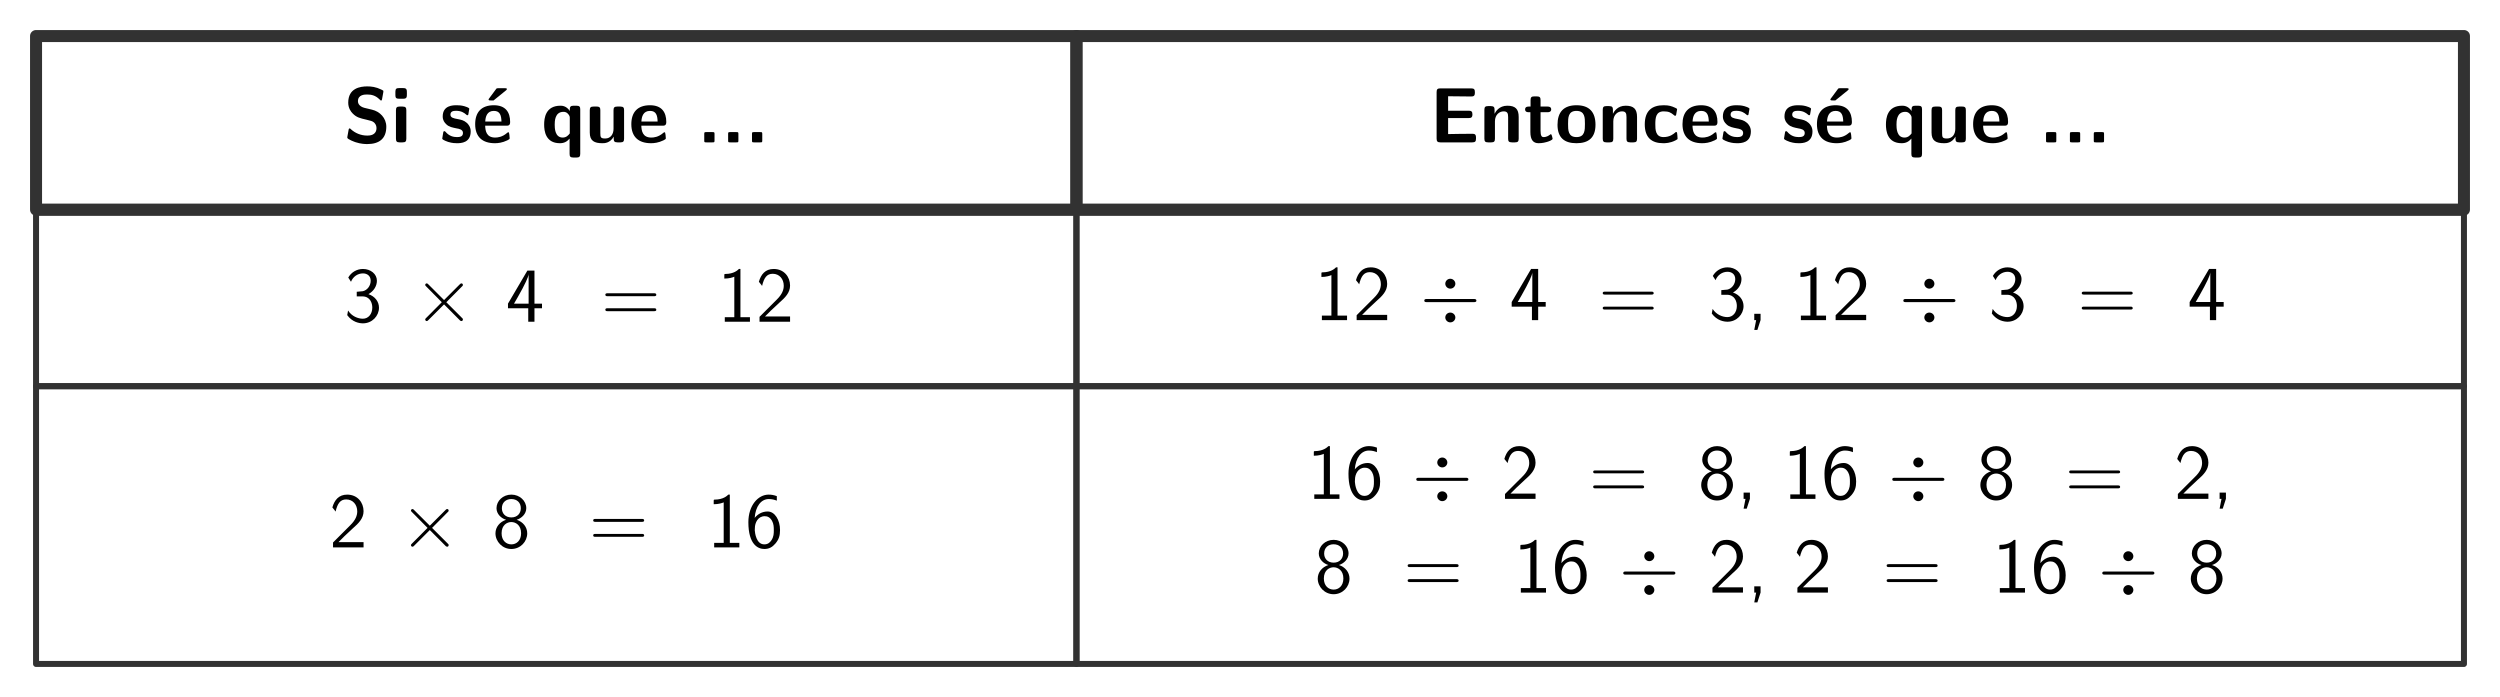 <?xml version="1.0" encoding="UTF-8"?>
<svg xmlns="http://www.w3.org/2000/svg" xmlns:xlink="http://www.w3.org/1999/xlink" width="621.81" height="173.351" viewBox="0 0 621.81 173.351">
<path fill="none" stroke-width="1.993" stroke-linecap="butt" stroke-linejoin="round" stroke="rgb(19.608%, 19.608%, 19.608%)" stroke-opacity="1" stroke-miterlimit="10" d="M -86.256 -14.389 L 86.257 -14.389 L 86.257 14.392 L -86.256 14.392 Z M -86.256 -14.389 " transform="matrix(1.5, 0, 0, -1.5, 138.35, 30.553)"/>
<path fill-rule="nonzero" fill="rgb(0%, 0%, 0%)" fill-opacity="1" d="M 90.668 26.832 C 90.246 26.738 89.027 26.293 89.027 25.191 C 89.027 23.527 90.691 23.504 91.348 23.504 C 92.426 23.504 93.41 23.762 94.348 24.676 C 94.676 24.98 94.676 25.004 94.77 25.004 C 94.887 25.004 94.98 24.934 95.027 24.652 L 95.332 22.965 C 95.355 22.801 95.355 22.754 95.355 22.707 C 95.355 22.543 95.355 22.52 94.863 22.285 C 93.48 21.605 92.332 21.488 91.348 21.488 C 89.613 21.488 86.613 21.91 86.613 25.543 C 86.613 26.926 87.316 27.816 87.691 28.191 C 88.676 29.223 89.59 29.41 91.113 29.762 C 92.191 30.02 92.637 30.113 93.059 30.488 C 93.246 30.699 93.645 31.098 93.645 31.824 C 93.645 33.652 91.98 33.723 91.348 33.723 C 89.707 33.723 88.301 33.066 87.316 32.176 C 87.082 31.941 87.059 31.941 86.965 31.941 C 86.848 31.941 86.754 32.012 86.707 32.293 L 86.402 33.98 C 86.379 34.145 86.379 34.191 86.379 34.238 C 86.379 34.66 88.395 35.363 88.488 35.387 C 89.801 35.809 90.832 35.832 91.348 35.832 C 94.254 35.832 96.082 34.543 96.082 31.52 C 96.082 29.34 94.465 27.723 92.52 27.277 Z M 90.668 26.832 "/>
<path fill-rule="nonzero" fill="rgb(0%, 0%, 0%)" fill-opacity="1" d="M 99.281 21.91 C 98.648 21.91 98.344 22.027 98.344 22.801 L 98.344 23.691 C 98.344 24.324 98.531 24.559 99.258 24.559 L 100.266 24.559 C 101.203 24.559 101.203 24.16 101.203 23.246 C 101.203 22.309 101.203 21.91 100.266 21.91 Z M 101.062 27.441 C 101.062 26.832 100.922 26.504 100.125 26.504 L 99.398 26.504 C 98.719 26.504 98.484 26.715 98.484 27.441 L 98.484 34.473 C 98.484 35.176 98.695 35.41 99.398 35.41 L 100.125 35.41 C 100.875 35.41 101.062 35.152 101.062 34.473 Z M 101.062 27.441 "/>
<path fill-rule="nonzero" fill="rgb(0%, 0%, 0%)" fill-opacity="1" d="M 117.074 32.668 C 117.074 31.59 116.488 30.91 116.137 30.582 C 115.363 29.902 114.684 29.785 113.863 29.621 C 112.809 29.434 112.035 29.27 112.035 28.52 C 112.035 27.723 112.668 27.559 113.418 27.559 C 114.73 27.559 115.434 28.051 115.926 28.473 C 116.137 28.66 116.16 28.66 116.254 28.66 C 116.441 28.66 116.488 28.496 116.488 28.426 C 116.535 28.262 116.723 27.184 116.723 27.066 C 116.723 26.762 115.691 26.48 115.48 26.41 C 114.707 26.199 114.098 26.176 113.582 26.176 C 112.715 26.176 110.113 26.176 110.113 28.965 C 110.113 29.902 110.535 30.488 111.051 30.957 C 111.73 31.59 112.504 31.707 113.605 31.941 C 114.168 32.035 115.152 32.199 115.152 33.066 C 115.152 33.98 114.402 34.098 113.652 34.098 C 112.785 34.098 111.707 33.863 110.793 32.762 C 110.699 32.668 110.629 32.621 110.512 32.621 C 110.324 32.621 110.277 32.785 110.254 32.902 C 110.23 33.184 109.996 34.285 109.996 34.473 C 109.996 34.824 111.426 35.27 111.449 35.293 C 112.504 35.621 113.301 35.621 113.652 35.621 C 114.637 35.621 117.074 35.551 117.074 32.668 Z M 117.074 32.668 "/>
<path fill-rule="nonzero" fill="rgb(0%, 0%, 0%)" fill-opacity="1" d="M 125.859 22.473 C 125.953 22.402 126.07 22.285 126.07 22.168 C 126.07 21.934 125.859 21.934 125.531 21.934 L 123.938 21.934 C 123.562 21.934 123.539 21.957 123.375 22.168 L 121.688 24.441 C 121.523 24.652 121.523 24.676 121.523 24.723 C 121.523 24.98 121.734 24.98 122.039 24.98 L 122.766 24.98 Z M 125.859 22.473 "/>
<path fill-rule="nonzero" fill="rgb(0%, 0%, 0%)" fill-opacity="1" d="M 125.945 31.262 C 126.391 31.262 126.883 31.238 126.883 30.348 C 126.883 27.863 125.711 26.176 122.828 26.176 C 119.711 26.176 118.188 27.934 118.188 30.887 C 118.188 34.074 120.016 35.621 123.086 35.621 C 123.812 35.621 124.914 35.527 126.203 34.895 C 126.625 34.66 126.766 34.613 126.766 34.379 C 126.766 34.238 126.719 33.676 126.695 33.535 C 126.602 32.926 126.602 32.902 126.414 32.902 C 126.344 32.902 126.297 32.902 126.086 33.09 C 124.938 34.098 123.766 34.215 123.156 34.215 C 120.953 34.215 120.719 32.504 120.672 31.262 Z M 120.695 30.23 C 120.742 29.035 121.141 27.582 122.828 27.582 C 124.375 27.582 124.68 28.707 124.727 30.23 Z M 120.695 30.23 "/>
<path fill-rule="nonzero" fill="rgb(0%, 0%, 0%)" fill-opacity="1" d="M 144.32 27.23 C 144.32 26.598 144.18 26.293 143.383 26.293 L 142.656 26.293 C 141.93 26.293 141.719 26.551 141.719 27.23 L 141.719 27.605 C 140.875 26.293 139.727 26.293 139.398 26.293 C 135.648 26.293 135.344 29.434 135.344 30.98 C 135.344 32.504 135.648 35.621 139.258 35.621 C 140.289 35.621 141.016 35.246 141.672 34.473 L 141.672 38.246 C 141.672 38.879 141.812 39.184 142.609 39.184 L 143.383 39.184 C 144.109 39.184 144.32 38.926 144.32 38.246 Z M 141.719 33.184 C 141.367 33.652 140.852 34.215 139.961 34.215 C 137.969 34.215 137.969 31.754 137.969 31.004 C 137.969 30.23 137.969 27.816 140.148 27.816 C 140.477 27.816 140.875 27.887 141.227 28.262 C 141.719 28.754 141.719 29.105 141.719 29.34 Z M 141.719 33.184 "/>
<path fill-rule="nonzero" fill="rgb(0%, 0%, 0%)" fill-opacity="1" d="M 155.223 27.441 C 155.223 26.832 155.105 26.504 154.309 26.504 L 153.535 26.504 C 152.785 26.504 152.598 26.762 152.598 27.441 L 152.598 32.059 C 152.598 33.324 151.918 34.449 150.535 34.449 C 149.434 34.449 149.316 34.168 149.316 33.137 L 149.316 27.441 C 149.316 26.832 149.199 26.504 148.402 26.504 L 147.629 26.504 C 146.926 26.504 146.691 26.715 146.691 27.441 L 146.691 32.973 C 146.691 35.035 147.816 35.621 149.832 35.621 C 150.348 35.621 151.73 35.621 152.645 33.98 L 152.645 34.473 C 152.645 35.105 152.785 35.41 153.582 35.41 L 154.309 35.41 C 155.035 35.41 155.223 35.152 155.223 34.473 Z M 155.223 27.441 "/>
<path fill-rule="nonzero" fill="rgb(0%, 0%, 0%)" fill-opacity="1" d="M 164.785 31.262 C 165.23 31.262 165.723 31.238 165.723 30.348 C 165.723 27.863 164.551 26.176 161.668 26.176 C 158.551 26.176 157.027 27.934 157.027 30.887 C 157.027 34.074 158.855 35.621 161.926 35.621 C 162.652 35.621 163.754 35.527 165.043 34.895 C 165.465 34.66 165.605 34.613 165.605 34.379 C 165.605 34.238 165.559 33.676 165.535 33.535 C 165.441 32.926 165.441 32.902 165.254 32.902 C 165.184 32.902 165.137 32.902 164.926 33.09 C 163.777 34.098 162.605 34.215 161.996 34.215 C 159.793 34.215 159.559 32.504 159.512 31.262 Z M 159.535 30.23 C 159.582 29.035 159.98 27.582 161.668 27.582 C 163.215 27.582 163.52 28.707 163.566 30.23 Z M 159.535 30.23 "/>
<path fill-rule="nonzero" fill="rgb(0%, 0%, 0%)" fill-opacity="1" d="M 177.719 33.395 C 177.719 32.879 177.695 32.855 177.18 32.855 L 175.703 32.855 C 175.188 32.855 175.164 32.879 175.164 33.395 L 175.164 34.895 C 175.164 35.387 175.188 35.41 175.703 35.41 L 177.18 35.41 C 177.695 35.41 177.719 35.387 177.719 34.895 Z M 177.719 33.395 "/>
<path fill-rule="nonzero" fill="rgb(0%, 0%, 0%)" fill-opacity="1" d="M 183.656 33.395 C 183.656 32.879 183.633 32.855 183.117 32.855 L 181.641 32.855 C 181.125 32.855 181.102 32.879 181.102 33.395 L 181.102 34.895 C 181.102 35.387 181.125 35.41 181.641 35.41 L 183.117 35.41 C 183.633 35.41 183.656 35.387 183.656 34.895 Z M 183.656 33.395 "/>
<path fill-rule="nonzero" fill="rgb(0%, 0%, 0%)" fill-opacity="1" d="M 189.594 33.395 C 189.594 32.879 189.57 32.855 189.055 32.855 L 187.578 32.855 C 187.062 32.855 187.039 32.879 187.039 33.395 L 187.039 34.895 C 187.039 35.387 187.062 35.41 187.578 35.41 L 189.055 35.41 C 189.57 35.41 189.594 35.387 189.594 34.895 Z M 189.594 33.395 "/>
<path fill="none" stroke-width="1.993" stroke-linecap="butt" stroke-linejoin="round" stroke="rgb(19.608%, 19.608%, 19.608%)" stroke-opacity="1" stroke-miterlimit="10" d="M -115.036 -14.389 L 115.036 -14.389 L 115.036 14.392 L -115.036 14.392 Z M -115.036 -14.389 " transform="matrix(1.5, 0, 0, -1.5, 440.289, 30.553)"/>
<path fill-rule="nonzero" fill="rgb(0%, 0%, 0%)" fill-opacity="1" d="M 360.18 29.363 L 365.289 29.363 C 365.898 29.363 366.227 29.223 366.227 28.449 C 366.227 27.746 365.969 27.535 365.289 27.535 L 360.18 27.535 L 360.18 23.949 L 361.141 23.949 C 362.664 23.949 364.188 23.996 365.711 23.996 C 366.391 23.996 366.836 23.996 366.836 23.082 L 366.836 22.918 C 366.836 22.285 366.695 21.98 365.898 21.98 L 358.258 21.98 C 357.555 21.98 357.32 22.191 357.32 22.918 L 357.32 34.473 C 357.32 35.176 357.555 35.41 358.258 35.41 L 366.18 35.41 C 366.93 35.41 367.117 35.152 367.117 34.473 L 367.117 34.215 C 367.117 33.277 366.672 33.277 366.039 33.277 C 365.031 33.277 364.023 33.301 363.016 33.301 C 362.547 33.301 360.531 33.324 360.18 33.348 Z M 360.18 29.363 "/>
<path fill-rule="nonzero" fill="rgb(0%, 0%, 0%)" fill-opacity="1" d="M 377.734 29.105 C 377.734 27.09 376.891 26.293 374.898 26.293 C 372.859 26.293 371.992 27.77 371.734 28.309 L 371.734 27.324 C 371.734 26.715 371.594 26.387 370.797 26.387 L 370.141 26.387 C 369.438 26.387 369.203 26.598 369.203 27.324 L 369.203 34.473 C 369.203 35.176 369.414 35.41 370.141 35.41 L 370.914 35.41 C 371.641 35.41 371.828 35.152 371.828 34.473 L 371.828 30.184 C 371.828 28.496 372.977 27.699 373.984 27.699 C 374.898 27.699 375.109 28.145 375.109 29.129 L 375.109 34.473 C 375.109 35.105 375.25 35.41 376.047 35.41 L 376.82 35.41 C 377.547 35.41 377.734 35.152 377.734 34.473 Z M 377.734 29.105 "/>
<path fill-rule="nonzero" fill="rgb(0%, 0%, 0%)" fill-opacity="1" d="M 383.172 27.91 L 384.906 27.91 C 385.117 27.91 385.82 27.91 385.82 27.207 C 385.82 26.504 385.117 26.504 384.906 26.504 L 383.172 26.504 L 383.172 24.91 C 383.172 24.277 383.031 23.973 382.234 23.973 L 381.625 23.973 C 380.922 23.973 380.688 24.184 380.688 24.91 L 380.688 26.504 L 380.242 26.504 C 380.031 26.504 379.328 26.504 379.328 27.207 C 379.328 27.91 380.008 27.91 380.242 27.91 L 380.641 27.91 L 380.641 32.832 C 380.641 34.777 381.344 35.621 382.68 35.621 C 382.844 35.621 383.711 35.621 384.719 35.316 C 385.047 35.223 386.172 34.871 386.172 34.496 C 386.172 34.449 386.148 34.309 386.031 33.887 C 385.914 33.512 385.891 33.395 385.703 33.395 C 385.609 33.395 385.586 33.418 385.469 33.535 C 385.258 33.676 384.742 34.098 383.922 34.098 C 383.453 34.098 383.172 33.77 383.172 32.504 Z M 383.172 27.91 "/>
<path fill-rule="nonzero" fill="rgb(0%, 0%, 0%)" fill-opacity="1" d="M 396.836 31.027 C 396.836 27.863 395.289 26.176 392.125 26.176 C 388.891 26.176 387.391 27.91 387.391 31.027 C 387.391 34.215 389.055 35.621 392.102 35.621 C 395.148 35.621 396.836 34.215 396.836 31.027 Z M 392.125 34.098 C 390.016 34.098 390.016 32.363 390.016 30.816 C 390.016 29.316 390.016 27.582 392.102 27.582 C 394.211 27.582 394.211 29.293 394.211 30.816 C 394.211 32.34 394.211 34.098 392.125 34.098 Z M 392.125 34.098 "/>
<path fill-rule="nonzero" fill="rgb(0%, 0%, 0%)" fill-opacity="1" d="M 407.172 29.105 C 407.172 27.09 406.328 26.293 404.336 26.293 C 402.297 26.293 401.43 27.77 401.172 28.309 L 401.172 27.324 C 401.172 26.715 401.031 26.387 400.234 26.387 L 399.578 26.387 C 398.875 26.387 398.641 26.598 398.641 27.324 L 398.641 34.473 C 398.641 35.176 398.852 35.41 399.578 35.41 L 400.352 35.41 C 401.078 35.41 401.266 35.152 401.266 34.473 L 401.266 30.184 C 401.266 28.496 402.414 27.699 403.422 27.699 C 404.336 27.699 404.547 28.145 404.547 29.129 L 404.547 34.473 C 404.547 35.105 404.688 35.41 405.484 35.41 L 406.258 35.41 C 406.984 35.41 407.172 35.152 407.172 34.473 Z M 407.172 29.105 "/>
<path fill-rule="nonzero" fill="rgb(0%, 0%, 0%)" fill-opacity="1" d="M 417.25 34.449 C 417.25 34.215 417.18 33.324 417.133 33.09 C 417.133 33.02 417.086 32.832 416.898 32.832 C 416.828 32.832 416.781 32.832 416.594 33.02 C 416.266 33.301 415.352 34.098 413.758 34.098 C 411.719 34.098 411.719 32.152 411.719 30.91 C 411.719 29.34 411.836 27.699 413.805 27.699 C 415.07 27.699 415.586 28.004 416.289 28.59 C 416.523 28.801 416.57 28.801 416.641 28.801 C 416.828 28.801 416.875 28.637 416.898 28.543 C 416.945 28.402 417.133 27.301 417.133 27.207 C 417.133 27.043 416.992 26.949 416.664 26.809 C 415.727 26.387 415.141 26.176 413.781 26.176 C 410.898 26.176 409.094 27.535 409.094 30.934 C 409.094 34.168 410.758 35.621 413.688 35.621 C 414.227 35.621 415.375 35.598 416.688 34.941 C 417.227 34.66 417.25 34.637 417.25 34.449 Z M 417.25 34.449 "/>
<path fill-rule="nonzero" fill="rgb(0%, 0%, 0%)" fill-opacity="1" d="M 426.234 31.262 C 426.68 31.262 427.172 31.238 427.172 30.348 C 427.172 27.863 426 26.176 423.117 26.176 C 420 26.176 418.477 27.934 418.477 30.887 C 418.477 34.074 420.305 35.621 423.375 35.621 C 424.102 35.621 425.203 35.527 426.492 34.895 C 426.914 34.66 427.055 34.613 427.055 34.379 C 427.055 34.238 427.008 33.676 426.984 33.535 C 426.891 32.926 426.891 32.902 426.703 32.902 C 426.633 32.902 426.586 32.902 426.375 33.09 C 425.227 34.098 424.055 34.215 423.445 34.215 C 421.242 34.215 421.008 32.504 420.961 31.262 Z M 420.984 30.23 C 421.031 29.035 421.43 27.582 423.117 27.582 C 424.664 27.582 424.969 28.707 425.016 30.23 Z M 420.984 30.23 "/>
<path fill-rule="nonzero" fill="rgb(0%, 0%, 0%)" fill-opacity="1" d="M 435.484 32.668 C 435.484 31.59 434.898 30.91 434.547 30.582 C 433.773 29.902 433.094 29.785 432.273 29.621 C 431.219 29.434 430.445 29.27 430.445 28.52 C 430.445 27.723 431.078 27.559 431.828 27.559 C 433.141 27.559 433.844 28.051 434.336 28.473 C 434.547 28.66 434.57 28.66 434.664 28.66 C 434.852 28.66 434.898 28.496 434.898 28.426 C 434.945 28.262 435.133 27.184 435.133 27.066 C 435.133 26.762 434.102 26.48 433.891 26.41 C 433.117 26.199 432.508 26.176 431.992 26.176 C 431.125 26.176 428.523 26.176 428.523 28.965 C 428.523 29.902 428.945 30.488 429.461 30.957 C 430.141 31.59 430.914 31.707 432.016 31.941 C 432.578 32.035 433.562 32.199 433.562 33.066 C 433.562 33.98 432.812 34.098 432.062 34.098 C 431.195 34.098 430.117 33.863 429.203 32.762 C 429.109 32.668 429.039 32.621 428.922 32.621 C 428.734 32.621 428.688 32.785 428.664 32.902 C 428.641 33.184 428.406 34.285 428.406 34.473 C 428.406 34.824 429.836 35.27 429.859 35.293 C 430.914 35.621 431.711 35.621 432.062 35.621 C 433.047 35.621 435.484 35.551 435.484 32.668 Z M 435.484 32.668 "/>
<path fill-rule="nonzero" fill="rgb(0%, 0%, 0%)" fill-opacity="1" d="M 450.805 32.668 C 450.805 31.59 450.219 30.91 449.867 30.582 C 449.094 29.902 448.414 29.785 447.594 29.621 C 446.539 29.434 445.766 29.27 445.766 28.52 C 445.766 27.723 446.398 27.559 447.148 27.559 C 448.461 27.559 449.164 28.051 449.656 28.473 C 449.867 28.66 449.891 28.66 449.984 28.66 C 450.172 28.66 450.219 28.496 450.219 28.426 C 450.266 28.262 450.453 27.184 450.453 27.066 C 450.453 26.762 449.422 26.48 449.211 26.41 C 448.438 26.199 447.828 26.176 447.312 26.176 C 446.445 26.176 443.844 26.176 443.844 28.965 C 443.844 29.902 444.266 30.488 444.781 30.957 C 445.461 31.59 446.234 31.707 447.336 31.941 C 447.898 32.035 448.883 32.199 448.883 33.066 C 448.883 33.98 448.133 34.098 447.383 34.098 C 446.516 34.098 445.438 33.863 444.523 32.762 C 444.43 32.668 444.359 32.621 444.242 32.621 C 444.055 32.621 444.008 32.785 443.984 32.902 C 443.961 33.184 443.727 34.285 443.727 34.473 C 443.727 34.824 445.156 35.27 445.18 35.293 C 446.234 35.621 447.031 35.621 447.383 35.621 C 448.367 35.621 450.805 35.551 450.805 32.668 Z M 450.805 32.668 "/>
<path fill-rule="nonzero" fill="rgb(0%, 0%, 0%)" fill-opacity="1" d="M 459.594 22.473 C 459.688 22.402 459.805 22.285 459.805 22.168 C 459.805 21.934 459.594 21.934 459.266 21.934 L 457.672 21.934 C 457.297 21.934 457.273 21.957 457.109 22.168 L 455.422 24.441 C 455.258 24.652 455.258 24.676 455.258 24.723 C 455.258 24.98 455.469 24.98 455.773 24.98 L 456.5 24.98 Z M 459.594 22.473 "/>
<path fill-rule="nonzero" fill="rgb(0%, 0%, 0%)" fill-opacity="1" d="M 459.676 31.262 C 460.121 31.262 460.613 31.238 460.613 30.348 C 460.613 27.863 459.441 26.176 456.559 26.176 C 453.441 26.176 451.918 27.934 451.918 30.887 C 451.918 34.074 453.746 35.621 456.816 35.621 C 457.543 35.621 458.645 35.527 459.934 34.895 C 460.355 34.66 460.496 34.613 460.496 34.379 C 460.496 34.238 460.449 33.676 460.426 33.535 C 460.332 32.926 460.332 32.902 460.145 32.902 C 460.074 32.902 460.027 32.902 459.816 33.09 C 458.668 34.098 457.496 34.215 456.887 34.215 C 454.684 34.215 454.449 32.504 454.402 31.262 Z M 454.426 30.23 C 454.473 29.035 454.871 27.582 456.559 27.582 C 458.105 27.582 458.41 28.707 458.457 30.23 Z M 454.426 30.23 "/>
<path fill-rule="nonzero" fill="rgb(0%, 0%, 0%)" fill-opacity="1" d="M 478.055 27.23 C 478.055 26.598 477.914 26.293 477.117 26.293 L 476.391 26.293 C 475.664 26.293 475.453 26.551 475.453 27.23 L 475.453 27.605 C 474.609 26.293 473.461 26.293 473.133 26.293 C 469.383 26.293 469.078 29.434 469.078 30.98 C 469.078 32.504 469.383 35.621 472.992 35.621 C 474.023 35.621 474.75 35.246 475.406 34.473 L 475.406 38.246 C 475.406 38.879 475.547 39.184 476.344 39.184 L 477.117 39.184 C 477.844 39.184 478.055 38.926 478.055 38.246 Z M 475.453 33.184 C 475.102 33.652 474.586 34.215 473.695 34.215 C 471.703 34.215 471.703 31.754 471.703 31.004 C 471.703 30.23 471.703 27.816 473.883 27.816 C 474.211 27.816 474.609 27.887 474.961 28.262 C 475.453 28.754 475.453 29.105 475.453 29.34 Z M 475.453 33.184 "/>
<path fill-rule="nonzero" fill="rgb(0%, 0%, 0%)" fill-opacity="1" d="M 488.953 27.441 C 488.953 26.832 488.836 26.504 488.039 26.504 L 487.266 26.504 C 486.516 26.504 486.328 26.762 486.328 27.441 L 486.328 32.059 C 486.328 33.324 485.648 34.449 484.266 34.449 C 483.164 34.449 483.047 34.168 483.047 33.137 L 483.047 27.441 C 483.047 26.832 482.93 26.504 482.133 26.504 L 481.359 26.504 C 480.656 26.504 480.422 26.715 480.422 27.441 L 480.422 32.973 C 480.422 35.035 481.547 35.621 483.562 35.621 C 484.078 35.621 485.461 35.621 486.375 33.98 L 486.375 34.473 C 486.375 35.105 486.516 35.41 487.312 35.41 L 488.039 35.41 C 488.766 35.41 488.953 35.152 488.953 34.473 Z M 488.953 27.441 "/>
<path fill-rule="nonzero" fill="rgb(0%, 0%, 0%)" fill-opacity="1" d="M 498.52 31.262 C 498.965 31.262 499.457 31.238 499.457 30.348 C 499.457 27.863 498.285 26.176 495.402 26.176 C 492.285 26.176 490.762 27.934 490.762 30.887 C 490.762 34.074 492.59 35.621 495.66 35.621 C 496.387 35.621 497.488 35.527 498.777 34.895 C 499.199 34.66 499.34 34.613 499.34 34.379 C 499.34 34.238 499.293 33.676 499.27 33.535 C 499.176 32.926 499.176 32.902 498.988 32.902 C 498.918 32.902 498.871 32.902 498.66 33.09 C 497.512 34.098 496.34 34.215 495.73 34.215 C 493.527 34.215 493.293 32.504 493.246 31.262 Z M 493.27 30.23 C 493.316 29.035 493.715 27.582 495.402 27.582 C 496.949 27.582 497.254 28.707 497.301 30.23 Z M 493.27 30.23 "/>
<path fill-rule="nonzero" fill="rgb(0%, 0%, 0%)" fill-opacity="1" d="M 511.453 33.395 C 511.453 32.879 511.43 32.855 510.914 32.855 L 509.438 32.855 C 508.922 32.855 508.898 32.879 508.898 33.395 L 508.898 34.895 C 508.898 35.387 508.922 35.41 509.438 35.41 L 510.914 35.41 C 511.43 35.41 511.453 35.387 511.453 34.895 Z M 511.453 33.395 "/>
<path fill-rule="nonzero" fill="rgb(0%, 0%, 0%)" fill-opacity="1" d="M 517.391 33.395 C 517.391 32.879 517.367 32.855 516.852 32.855 L 515.375 32.855 C 514.859 32.855 514.836 32.879 514.836 33.395 L 514.836 34.895 C 514.836 35.387 514.859 35.41 515.375 35.41 L 516.852 35.41 C 517.367 35.41 517.391 35.387 517.391 34.895 Z M 517.391 33.395 "/>
<path fill-rule="nonzero" fill="rgb(0%, 0%, 0%)" fill-opacity="1" d="M 523.328 33.395 C 523.328 32.879 523.305 32.855 522.789 32.855 L 521.312 32.855 C 520.797 32.855 520.773 32.879 520.773 33.395 L 520.773 34.895 C 520.773 35.387 520.797 35.41 521.312 35.41 L 522.789 35.41 C 523.305 35.41 523.328 35.387 523.328 34.895 Z M 523.328 33.395 "/>
<path fill="none" stroke-width="0.996" stroke-linecap="butt" stroke-linejoin="round" stroke="rgb(19.608%, 19.608%, 19.608%)" stroke-opacity="1" stroke-miterlimit="10" d="M -86.256 -14.391 L 86.257 -14.391 L 86.257 14.39 L -86.256 14.39 Z M -86.256 -14.391 " transform="matrix(1.5, 0, 0, -1.5, 138.35, 74.472)"/>
<path fill-rule="nonzero" fill="rgb(0%, 0%, 0%)" fill-opacity="1" d="M 87.301 70.086 C 87.793 68.82 88.965 68 90.277 68 C 91.262 68 92.199 68.562 92.199 69.828 C 92.199 71.117 91.309 72.195 90.254 72.43 C 90.16 72.453 88.918 72.547 88.73 72.57 L 88.73 73.719 L 90.113 73.719 C 92.105 73.719 92.598 75.43 92.598 76.508 C 92.598 78.078 91.637 79.273 90.254 79.273 C 89.012 79.273 87.465 78.641 86.574 77.234 L 86.363 78.383 C 87.629 80.117 89.34 80.422 90.277 80.422 C 92.551 80.422 94.262 78.594 94.262 76.531 C 94.262 75.031 93.277 73.719 91.637 73.156 C 92.996 72.406 93.746 71.094 93.746 69.828 C 93.746 68.141 92.176 66.898 90.277 66.898 C 88.73 66.898 87.348 67.742 86.621 69.031 Z M 87.301 70.086 "/>
<path fill-rule="nonzero" fill="rgb(0%, 0%, 0%)" fill-opacity="1" d="M 110.445 74.633 L 106.578 70.766 C 106.344 70.531 106.297 70.484 106.133 70.484 C 105.945 70.484 105.758 70.648 105.758 70.883 C 105.758 71 105.805 71.047 106.016 71.258 L 109.883 75.172 L 106.016 79.062 C 105.805 79.273 105.758 79.32 105.758 79.461 C 105.758 79.672 105.945 79.859 106.133 79.859 C 106.297 79.859 106.344 79.812 106.578 79.578 L 110.445 75.711 L 114.453 79.742 C 114.5 79.742 114.641 79.859 114.758 79.859 C 114.992 79.859 115.133 79.672 115.133 79.461 C 115.133 79.414 115.133 79.344 115.086 79.25 C 115.062 79.203 111.969 76.156 111.008 75.172 L 114.547 71.609 C 114.664 71.492 114.945 71.234 115.039 71.117 C 115.062 71.094 115.133 71 115.133 70.883 C 115.133 70.648 114.992 70.484 114.758 70.484 C 114.594 70.484 114.523 70.555 114.312 70.766 Z M 110.445 74.633 "/>
<path fill-rule="nonzero" fill="rgb(0%, 0%, 0%)" fill-opacity="1" d="M 132.934 76.672 L 134.809 76.672 L 134.809 75.523 L 132.934 75.523 L 132.934 67.297 L 131.176 67.297 L 126.348 75.523 L 126.348 76.672 L 131.387 76.672 L 131.387 80.023 L 132.934 80.023 Z M 127.848 75.523 C 128.41 74.516 129.184 73.273 129.98 71.727 C 130.215 71.281 131.48 68.891 131.48 68.164 L 131.48 75.523 Z M 127.848 75.523 "/>
<path fill-rule="nonzero" fill="rgb(0%, 0%, 0%)" fill-opacity="1" d="M 162.629 73.672 C 162.887 73.672 163.238 73.672 163.238 73.32 C 163.238 72.945 162.91 72.945 162.629 72.945 L 151.168 72.945 C 150.91 72.945 150.559 72.945 150.559 73.297 C 150.559 73.672 150.887 73.672 151.168 73.672 Z M 162.629 77.398 C 162.887 77.398 163.238 77.398 163.238 77.047 C 163.238 76.672 162.91 76.672 162.629 76.672 L 151.168 76.672 C 150.91 76.672 150.559 76.672 150.559 77.023 C 150.559 77.398 150.887 77.398 151.168 77.398 Z M 162.629 77.398 "/>
<path fill-rule="nonzero" fill="rgb(0%, 0%, 0%)" fill-opacity="1" d="M 184.164 66.898 L 183.789 66.898 C 183.484 67.203 182.547 68.117 180.438 68.141 C 180.18 68.141 180.156 68.164 180.156 68.516 L 180.156 69.289 C 181.352 69.289 182.242 69.008 182.641 68.82 L 182.641 78.898 L 180.273 78.898 L 180.273 80.023 L 186.531 80.023 L 186.531 78.898 L 184.164 78.898 Z M 184.164 66.898 "/>
<path fill-rule="nonzero" fill="rgb(0%, 0%, 0%)" fill-opacity="1" d="M 188.914 78.805 L 188.914 80.023 L 196.508 80.023 L 196.508 78.711 L 193.039 78.711 C 192.805 78.711 192.57 78.711 192.336 78.711 L 190.273 78.711 C 190.766 78.195 192.57 76.414 193.836 75.289 C 195.289 74.023 196.508 72.805 196.508 71.023 C 196.508 68.867 195.008 66.898 192.43 66.898 C 190.344 66.898 189.266 68.258 188.75 70.086 C 189.383 70.859 189.383 70.883 189.547 71.117 C 190.039 69.055 190.742 68.094 192.195 68.094 C 193.859 68.094 194.938 69.406 194.938 71.07 C 194.938 72.078 194.539 73.203 193.227 74.492 Z M 188.914 78.805 "/>
<path fill="none" stroke-width="0.996" stroke-linecap="butt" stroke-linejoin="round" stroke="rgb(19.608%, 19.608%, 19.608%)" stroke-opacity="1" stroke-miterlimit="10" d="M -115.036 -14.391 L 115.036 -14.391 L 115.036 14.39 L -115.036 14.39 Z M -115.036 -14.391 " transform="matrix(1.5, 0, 0, -1.5, 440.289, 74.472)"/>
<path fill-rule="nonzero" fill="rgb(0%, 0%, 0%)" fill-opacity="1" d="M 332.676 66.496 L 332.301 66.496 C 331.996 66.801 331.059 67.715 328.949 67.738 C 328.691 67.738 328.668 67.762 328.668 68.113 L 328.668 68.887 C 329.863 68.887 330.754 68.605 331.152 68.418 L 331.152 78.496 L 328.785 78.496 L 328.785 79.621 L 335.043 79.621 L 335.043 78.496 L 332.676 78.496 Z M 332.676 66.496 "/>
<path fill-rule="nonzero" fill="rgb(0%, 0%, 0%)" fill-opacity="1" d="M 337.43 78.402 L 337.43 79.621 L 345.023 79.621 L 345.023 78.309 L 341.555 78.309 C 341.32 78.309 341.086 78.309 340.852 78.309 L 338.789 78.309 C 339.281 77.793 341.086 76.012 342.352 74.887 C 343.805 73.621 345.023 72.402 345.023 70.621 C 345.023 68.465 343.523 66.496 340.945 66.496 C 338.859 66.496 337.781 67.855 337.266 69.684 C 337.898 70.457 337.898 70.48 338.062 70.715 C 338.555 68.652 339.258 67.691 340.711 67.691 C 342.375 67.691 343.453 69.004 343.453 70.668 C 343.453 71.676 343.055 72.801 341.742 74.09 Z M 337.43 78.402 "/>
<path fill-rule="nonzero" fill="rgb(0%, 0%, 0%)" fill-opacity="1" d="M 361.984 70.574 C 361.984 69.941 361.445 69.332 360.719 69.332 C 359.992 69.332 359.477 69.941 359.477 70.574 C 359.477 71.184 360.016 71.793 360.719 71.793 C 361.469 71.793 361.984 71.184 361.984 70.574 Z M 361.984 78.965 C 361.984 78.332 361.445 77.746 360.719 77.746 C 359.992 77.746 359.477 78.332 359.477 78.965 C 359.477 79.574 360.016 80.184 360.719 80.184 C 361.469 80.184 361.984 79.574 361.984 78.965 Z M 354.93 74.371 C 354.602 74.371 354.25 74.371 354.25 74.77 C 354.25 75.145 354.602 75.145 354.93 75.145 L 366.531 75.145 C 366.859 75.145 367.211 75.145 367.211 74.77 C 367.211 74.371 366.859 74.371 366.531 74.371 Z M 354.93 74.371 "/>
<path fill-rule="nonzero" fill="rgb(0%, 0%, 0%)" fill-opacity="1" d="M 382.578 76.27 L 384.453 76.27 L 384.453 75.121 L 382.578 75.121 L 382.578 66.895 L 380.82 66.895 L 375.992 75.121 L 375.992 76.27 L 381.031 76.27 L 381.031 79.621 L 382.578 79.621 Z M 377.492 75.121 C 378.055 74.113 378.828 72.871 379.625 71.324 C 379.859 70.879 381.125 68.488 381.125 67.762 L 381.125 75.121 Z M 377.492 75.121 "/>
<path fill-rule="nonzero" fill="rgb(0%, 0%, 0%)" fill-opacity="1" d="M 410.703 73.27 C 410.961 73.27 411.312 73.27 411.312 72.918 C 411.312 72.543 410.984 72.543 410.703 72.543 L 399.242 72.543 C 398.984 72.543 398.633 72.543 398.633 72.895 C 398.633 73.27 398.961 73.27 399.242 73.27 Z M 410.703 76.996 C 410.961 76.996 411.312 76.996 411.312 76.645 C 411.312 76.27 410.984 76.27 410.703 76.27 L 399.242 76.27 C 398.984 76.27 398.633 76.27 398.633 76.621 C 398.633 76.996 398.961 76.996 399.242 76.996 Z M 410.703 76.996 "/>
<path fill-rule="nonzero" fill="rgb(0%, 0%, 0%)" fill-opacity="1" d="M 426.699 69.684 C 427.191 68.418 428.363 67.598 429.676 67.598 C 430.66 67.598 431.598 68.16 431.598 69.426 C 431.598 70.715 430.707 71.793 429.652 72.027 C 429.559 72.051 428.316 72.145 428.129 72.168 L 428.129 73.316 L 429.512 73.316 C 431.504 73.316 431.996 75.027 431.996 76.105 C 431.996 77.676 431.035 78.871 429.652 78.871 C 428.41 78.871 426.863 78.238 425.973 76.832 L 425.762 77.98 C 427.027 79.715 428.738 80.02 429.676 80.02 C 431.949 80.02 433.66 78.191 433.66 76.129 C 433.66 74.629 432.676 73.316 431.035 72.754 C 432.395 72.004 433.145 70.691 433.145 69.426 C 433.145 67.738 431.574 66.496 429.676 66.496 C 428.129 66.496 426.746 67.34 426.02 68.629 Z M 426.699 69.684 "/>
<path fill-rule="nonzero" fill="rgb(0%, 0%, 0%)" fill-opacity="1" d="M 437.898 79.598 L 437.898 78.051 L 436.328 78.051 L 436.328 79.621 L 436.797 79.621 L 436.328 82.059 L 437.102 82.059 Z M 437.898 79.598 "/>
<path fill-rule="nonzero" fill="rgb(0%, 0%, 0%)" fill-opacity="1" d="M 451.812 66.496 L 451.438 66.496 C 451.133 66.801 450.195 67.715 448.086 67.738 C 447.828 67.738 447.805 67.762 447.805 68.113 L 447.805 68.887 C 449 68.887 449.891 68.605 450.289 68.418 L 450.289 78.496 L 447.922 78.496 L 447.922 79.621 L 454.18 79.621 L 454.18 78.496 L 451.812 78.496 Z M 451.812 66.496 "/>
<path fill-rule="nonzero" fill="rgb(0%, 0%, 0%)" fill-opacity="1" d="M 456.566 78.402 L 456.566 79.621 L 464.16 79.621 L 464.16 78.309 L 460.691 78.309 C 460.457 78.309 460.223 78.309 459.988 78.309 L 457.926 78.309 C 458.418 77.793 460.223 76.012 461.488 74.887 C 462.941 73.621 464.16 72.402 464.16 70.621 C 464.16 68.465 462.66 66.496 460.082 66.496 C 457.996 66.496 456.918 67.855 456.402 69.684 C 457.035 70.457 457.035 70.48 457.199 70.715 C 457.691 68.652 458.395 67.691 459.848 67.691 C 461.512 67.691 462.59 69.004 462.59 70.668 C 462.59 71.676 462.191 72.801 460.879 74.09 Z M 456.566 78.402 "/>
<path fill-rule="nonzero" fill="rgb(0%, 0%, 0%)" fill-opacity="1" d="M 481.133 70.574 C 481.133 69.941 480.594 69.332 479.867 69.332 C 479.141 69.332 478.625 69.941 478.625 70.574 C 478.625 71.184 479.164 71.793 479.867 71.793 C 480.617 71.793 481.133 71.184 481.133 70.574 Z M 481.133 78.965 C 481.133 78.332 480.594 77.746 479.867 77.746 C 479.141 77.746 478.625 78.332 478.625 78.965 C 478.625 79.574 479.164 80.184 479.867 80.184 C 480.617 80.184 481.133 79.574 481.133 78.965 Z M 474.078 74.371 C 473.75 74.371 473.398 74.371 473.398 74.77 C 473.398 75.145 473.75 75.145 474.078 75.145 L 485.68 75.145 C 486.008 75.145 486.359 75.145 486.359 74.77 C 486.359 74.371 486.008 74.371 485.68 74.371 Z M 474.078 74.371 "/>
<path fill-rule="nonzero" fill="rgb(0%, 0%, 0%)" fill-opacity="1" d="M 496.355 69.684 C 496.848 68.418 498.02 67.598 499.332 67.598 C 500.316 67.598 501.254 68.16 501.254 69.426 C 501.254 70.715 500.363 71.793 499.309 72.027 C 499.215 72.051 497.973 72.145 497.785 72.168 L 497.785 73.316 L 499.168 73.316 C 501.16 73.316 501.652 75.027 501.652 76.105 C 501.652 77.676 500.691 78.871 499.309 78.871 C 498.066 78.871 496.52 78.238 495.629 76.832 L 495.418 77.98 C 496.684 79.715 498.395 80.02 499.332 80.02 C 501.605 80.02 503.316 78.191 503.316 76.129 C 503.316 74.629 502.332 73.316 500.691 72.754 C 502.051 72.004 502.801 70.691 502.801 69.426 C 502.801 67.738 501.23 66.496 499.332 66.496 C 497.785 66.496 496.402 67.34 495.676 68.629 Z M 496.355 69.684 "/>
<path fill-rule="nonzero" fill="rgb(0%, 0%, 0%)" fill-opacity="1" d="M 529.848 73.27 C 530.105 73.27 530.457 73.27 530.457 72.918 C 530.457 72.543 530.129 72.543 529.848 72.543 L 518.387 72.543 C 518.129 72.543 517.777 72.543 517.777 72.895 C 517.777 73.27 518.105 73.27 518.387 73.27 Z M 529.848 76.996 C 530.105 76.996 530.457 76.996 530.457 76.645 C 530.457 76.27 530.129 76.27 529.848 76.27 L 518.387 76.27 C 518.129 76.27 517.777 76.27 517.777 76.621 C 517.777 76.996 518.105 76.996 518.387 76.996 Z M 529.848 76.996 "/>
<path fill-rule="nonzero" fill="rgb(0%, 0%, 0%)" fill-opacity="1" d="M 551.207 76.27 L 553.082 76.27 L 553.082 75.121 L 551.207 75.121 L 551.207 66.895 L 549.449 66.895 L 544.621 75.121 L 544.621 76.27 L 549.66 76.27 L 549.66 79.621 L 551.207 79.621 Z M 546.121 75.121 C 546.684 74.113 547.457 72.871 548.254 71.324 C 548.488 70.879 549.754 68.488 549.754 67.762 L 549.754 75.121 Z M 546.121 75.121 "/>
<path fill="none" stroke-width="0.996" stroke-linecap="butt" stroke-linejoin="round" stroke="rgb(19.608%, 19.608%, 19.608%)" stroke-opacity="1" stroke-miterlimit="10" d="M -86.256 -23.028 L 86.257 -23.028 L 86.257 23.024 L -86.256 23.024 Z M -86.256 -23.028 " transform="matrix(1.5, 0, 0, -1.5, 138.35, 130.595)"/>
<path fill-rule="nonzero" fill="rgb(0%, 0%, 0%)" fill-opacity="1" d="M 82.832 134.93 L 82.832 136.148 L 90.426 136.148 L 90.426 134.836 L 86.957 134.836 C 86.723 134.836 86.488 134.836 86.254 134.836 L 84.191 134.836 C 84.684 134.32 86.488 132.539 87.754 131.414 C 89.207 130.148 90.426 128.93 90.426 127.148 C 90.426 124.992 88.926 123.023 86.348 123.023 C 84.262 123.023 83.184 124.383 82.668 126.211 C 83.301 126.984 83.301 127.008 83.465 127.242 C 83.957 125.18 84.66 124.219 86.113 124.219 C 87.777 124.219 88.855 125.531 88.855 127.195 C 88.855 128.203 88.457 129.328 87.145 130.617 Z M 82.832 134.93 "/>
<path fill-rule="nonzero" fill="rgb(0%, 0%, 0%)" fill-opacity="1" d="M 106.902 130.758 L 103.035 126.891 C 102.801 126.656 102.754 126.609 102.59 126.609 C 102.402 126.609 102.215 126.773 102.215 127.008 C 102.215 127.125 102.262 127.172 102.473 127.383 L 106.34 131.297 L 102.473 135.188 C 102.262 135.398 102.215 135.445 102.215 135.586 C 102.215 135.797 102.402 135.984 102.59 135.984 C 102.754 135.984 102.801 135.938 103.035 135.703 L 106.902 131.836 L 110.91 135.867 C 110.957 135.867 111.098 135.984 111.215 135.984 C 111.449 135.984 111.59 135.797 111.59 135.586 C 111.59 135.539 111.59 135.469 111.543 135.375 C 111.52 135.328 108.426 132.281 107.465 131.297 L 111.004 127.734 C 111.121 127.617 111.402 127.359 111.496 127.242 C 111.52 127.219 111.59 127.125 111.59 127.008 C 111.59 126.773 111.449 126.609 111.215 126.609 C 111.051 126.609 110.98 126.68 110.77 126.891 Z M 106.902 130.758 "/>
<path fill-rule="nonzero" fill="rgb(0%, 0%, 0%)" fill-opacity="1" d="M 128.508 129.281 C 129.727 128.906 130.898 127.828 130.898 126.398 C 130.898 124.57 129.258 123.023 127.195 123.023 C 125.062 123.023 123.492 124.617 123.492 126.398 C 123.492 127.852 124.664 128.93 125.883 129.281 C 124.312 129.797 123.234 131.086 123.234 132.656 C 123.234 134.719 124.969 136.547 127.172 136.547 C 129.469 136.547 131.133 134.695 131.133 132.656 C 131.133 131.086 130.078 129.797 128.508 129.281 Z M 127.195 128.695 C 125.672 128.695 124.828 127.664 124.828 126.422 C 124.828 124.945 125.883 124.125 127.172 124.125 C 128.578 124.125 129.539 124.992 129.539 126.422 C 129.539 127.711 128.648 128.695 127.195 128.695 Z M 127.195 135.398 C 125.906 135.398 124.758 134.461 124.758 132.633 C 124.758 130.547 126.164 129.844 127.172 129.844 C 128.273 129.844 129.609 130.617 129.609 132.633 C 129.609 134.508 128.414 135.398 127.195 135.398 Z M 127.195 135.398 "/>
<path fill-rule="nonzero" fill="rgb(0%, 0%, 0%)" fill-opacity="1" d="M 159.605 129.797 C 159.863 129.797 160.215 129.797 160.215 129.445 C 160.215 129.07 159.887 129.07 159.605 129.07 L 148.145 129.07 C 147.887 129.07 147.535 129.07 147.535 129.422 C 147.535 129.797 147.863 129.797 148.145 129.797 Z M 159.605 133.523 C 159.863 133.523 160.215 133.523 160.215 133.172 C 160.215 132.797 159.887 132.797 159.605 132.797 L 148.145 132.797 C 147.887 132.797 147.535 132.797 147.535 133.148 C 147.535 133.523 147.863 133.523 148.145 133.523 Z M 159.605 133.523 "/>
<path fill-rule="nonzero" fill="rgb(0%, 0%, 0%)" fill-opacity="1" d="M 181.523 123.023 L 181.148 123.023 C 180.844 123.328 179.906 124.242 177.797 124.266 C 177.539 124.266 177.516 124.289 177.516 124.641 L 177.516 125.414 C 178.711 125.414 179.602 125.133 180 124.945 L 180 135.023 L 177.633 135.023 L 177.633 136.148 L 183.891 136.148 L 183.891 135.023 L 181.523 135.023 Z M 181.523 123.023 "/>
<path fill-rule="nonzero" fill="rgb(0%, 0%, 0%)" fill-opacity="1" d="M 193.215 123.398 C 192.418 123.117 191.855 123.023 191.176 123.023 C 188.551 123.023 186.137 125.719 186.137 129.891 C 186.137 135.469 188.551 136.547 190.098 136.547 C 191.27 136.547 192.09 136.102 192.863 135.188 C 193.73 134.156 194.012 133.242 194.012 131.836 C 194.012 129.352 192.723 127.219 190.941 127.219 C 189.512 127.219 188.434 127.922 187.707 128.812 C 187.918 125.93 189.301 124.125 191.223 124.125 C 192.066 124.125 192.652 124.312 193.215 124.523 Z M 187.73 131.906 C 187.73 131.766 187.73 131.508 187.754 131.367 C 187.754 130.008 188.527 128.391 190.191 128.391 C 190.824 128.391 191.457 128.578 192.02 129.539 C 192.441 130.312 192.465 131.086 192.465 131.859 C 192.465 132.656 192.465 133.477 191.879 134.367 C 191.527 134.883 191.059 135.398 190.098 135.398 C 188.082 135.398 187.777 132.539 187.73 131.906 Z M 187.73 131.906 "/>
<path fill="none" stroke-width="0.996" stroke-linecap="butt" stroke-linejoin="round" stroke="rgb(19.608%, 19.608%, 19.608%)" stroke-opacity="1" stroke-miterlimit="10" d="M -115.036 -23.028 L 115.036 -23.028 L 115.036 23.024 L -115.036 23.024 Z M -115.036 -23.028 " transform="matrix(1.5, 0, 0, -1.5, 440.289, 130.595)"/>
<path fill-rule="nonzero" fill="rgb(0%, 0%, 0%)" fill-opacity="1" d="M 330.785 110.961 L 330.41 110.961 C 330.105 111.266 329.168 112.18 327.059 112.203 C 326.801 112.203 326.777 112.227 326.777 112.578 L 326.777 113.352 C 327.973 113.352 328.863 113.07 329.262 112.883 L 329.262 122.961 L 326.895 122.961 L 326.895 124.086 L 333.152 124.086 L 333.152 122.961 L 330.785 122.961 Z M 330.785 110.961 "/>
<path fill-rule="nonzero" fill="rgb(0%, 0%, 0%)" fill-opacity="1" d="M 342.477 111.336 C 341.68 111.055 341.117 110.961 340.438 110.961 C 337.812 110.961 335.398 113.656 335.398 117.828 C 335.398 123.406 337.812 124.484 339.359 124.484 C 340.531 124.484 341.352 124.039 342.125 123.125 C 342.992 122.094 343.273 121.18 343.273 119.773 C 343.273 117.289 341.984 115.156 340.203 115.156 C 338.773 115.156 337.695 115.859 336.969 116.75 C 337.18 113.867 338.562 112.062 340.484 112.062 C 341.328 112.062 341.914 112.25 342.477 112.461 Z M 336.992 119.844 C 336.992 119.703 336.992 119.445 337.016 119.305 C 337.016 117.945 337.789 116.328 339.453 116.328 C 340.086 116.328 340.719 116.516 341.281 117.477 C 341.703 118.25 341.727 119.023 341.727 119.797 C 341.727 120.594 341.727 121.414 341.141 122.305 C 340.789 122.82 340.32 123.336 339.359 123.336 C 337.344 123.336 337.039 120.477 336.992 119.844 Z M 336.992 119.844 "/>
<path fill-rule="nonzero" fill="rgb(0%, 0%, 0%)" fill-opacity="1" d="M 359.988 115.039 C 359.988 114.406 359.449 113.797 358.723 113.797 C 357.996 113.797 357.48 114.406 357.48 115.039 C 357.48 115.648 358.02 116.258 358.723 116.258 C 359.473 116.258 359.988 115.648 359.988 115.039 Z M 359.988 123.43 C 359.988 122.797 359.449 122.211 358.723 122.211 C 357.996 122.211 357.48 122.797 357.48 123.43 C 357.48 124.039 358.02 124.648 358.723 124.648 C 359.473 124.648 359.988 124.039 359.988 123.43 Z M 352.934 118.836 C 352.605 118.836 352.254 118.836 352.254 119.234 C 352.254 119.609 352.605 119.609 352.934 119.609 L 364.535 119.609 C 364.863 119.609 365.215 119.609 365.215 119.234 C 365.215 118.836 364.863 118.836 364.535 118.836 Z M 352.934 118.836 "/>
<path fill-rule="nonzero" fill="rgb(0%, 0%, 0%)" fill-opacity="1" d="M 374.332 122.867 L 374.332 124.086 L 381.926 124.086 L 381.926 122.773 L 378.457 122.773 C 378.223 122.773 377.988 122.773 377.754 122.773 L 375.691 122.773 C 376.184 122.258 377.988 120.477 379.254 119.352 C 380.707 118.086 381.926 116.867 381.926 115.086 C 381.926 112.93 380.426 110.961 377.848 110.961 C 375.762 110.961 374.684 112.32 374.168 114.148 C 374.801 114.922 374.801 114.945 374.965 115.18 C 375.457 113.117 376.16 112.156 377.613 112.156 C 379.277 112.156 380.355 113.469 380.355 115.133 C 380.355 116.141 379.957 117.266 378.645 118.555 Z M 374.332 122.867 "/>
<path fill-rule="nonzero" fill="rgb(0%, 0%, 0%)" fill-opacity="1" d="M 408.324 117.734 C 408.582 117.734 408.934 117.734 408.934 117.383 C 408.934 117.008 408.605 117.008 408.324 117.008 L 396.863 117.008 C 396.605 117.008 396.254 117.008 396.254 117.359 C 396.254 117.734 396.582 117.734 396.863 117.734 Z M 408.324 121.461 C 408.582 121.461 408.934 121.461 408.934 121.109 C 408.934 120.734 408.605 120.734 408.324 120.734 L 396.863 120.734 C 396.605 120.734 396.254 120.734 396.254 121.086 C 396.254 121.461 396.582 121.461 396.863 121.461 Z M 408.324 121.461 "/>
<path fill-rule="nonzero" fill="rgb(0%, 0%, 0%)" fill-opacity="1" d="M 428.402 117.219 C 429.621 116.844 430.793 115.766 430.793 114.336 C 430.793 112.508 429.152 110.961 427.09 110.961 C 424.957 110.961 423.387 112.555 423.387 114.336 C 423.387 115.789 424.559 116.867 425.777 117.219 C 424.207 117.734 423.129 119.023 423.129 120.594 C 423.129 122.656 424.863 124.484 427.066 124.484 C 429.363 124.484 431.027 122.633 431.027 120.594 C 431.027 119.023 429.973 117.734 428.402 117.219 Z M 427.09 116.633 C 425.566 116.633 424.723 115.602 424.723 114.359 C 424.723 112.883 425.777 112.062 427.066 112.062 C 428.473 112.062 429.434 112.93 429.434 114.359 C 429.434 115.648 428.543 116.633 427.09 116.633 Z M 427.09 123.336 C 425.801 123.336 424.652 122.398 424.652 120.57 C 424.652 118.484 426.059 117.781 427.066 117.781 C 428.168 117.781 429.504 118.555 429.504 120.57 C 429.504 122.445 428.309 123.336 427.09 123.336 Z M 427.09 123.336 "/>
<path fill-rule="nonzero" fill="rgb(0%, 0%, 0%)" fill-opacity="1" d="M 435.246 124.062 L 435.246 122.516 L 433.676 122.516 L 433.676 124.086 L 434.145 124.086 L 433.676 126.523 L 434.449 126.523 Z M 435.246 124.062 "/>
<path fill-rule="nonzero" fill="rgb(0%, 0%, 0%)" fill-opacity="1" d="M 449.18 110.961 L 448.805 110.961 C 448.5 111.266 447.562 112.18 445.453 112.203 C 445.195 112.203 445.172 112.227 445.172 112.578 L 445.172 113.352 C 446.367 113.352 447.258 113.07 447.656 112.883 L 447.656 122.961 L 445.289 122.961 L 445.289 124.086 L 451.547 124.086 L 451.547 122.961 L 449.18 122.961 Z M 449.18 110.961 "/>
<path fill-rule="nonzero" fill="rgb(0%, 0%, 0%)" fill-opacity="1" d="M 460.871 111.336 C 460.074 111.055 459.512 110.961 458.832 110.961 C 456.207 110.961 453.793 113.656 453.793 117.828 C 453.793 123.406 456.207 124.484 457.754 124.484 C 458.926 124.484 459.746 124.039 460.52 123.125 C 461.387 122.094 461.668 121.18 461.668 119.773 C 461.668 117.289 460.379 115.156 458.598 115.156 C 457.168 115.156 456.09 115.859 455.363 116.75 C 455.574 113.867 456.957 112.062 458.879 112.062 C 459.723 112.062 460.309 112.25 460.871 112.461 Z M 455.387 119.844 C 455.387 119.703 455.387 119.445 455.41 119.305 C 455.41 117.945 456.184 116.328 457.848 116.328 C 458.48 116.328 459.113 116.516 459.676 117.477 C 460.098 118.25 460.121 119.023 460.121 119.797 C 460.121 120.594 460.121 121.414 459.535 122.305 C 459.184 122.82 458.715 123.336 457.754 123.336 C 455.738 123.336 455.434 120.477 455.387 119.844 Z M 455.387 119.844 "/>
<path fill-rule="nonzero" fill="rgb(0%, 0%, 0%)" fill-opacity="1" d="M 478.383 115.039 C 478.383 114.406 477.844 113.797 477.117 113.797 C 476.391 113.797 475.875 114.406 475.875 115.039 C 475.875 115.648 476.414 116.258 477.117 116.258 C 477.867 116.258 478.383 115.648 478.383 115.039 Z M 478.383 123.43 C 478.383 122.797 477.844 122.211 477.117 122.211 C 476.391 122.211 475.875 122.797 475.875 123.43 C 475.875 124.039 476.414 124.648 477.117 124.648 C 477.867 124.648 478.383 124.039 478.383 123.43 Z M 471.328 118.836 C 471 118.836 470.648 118.836 470.648 119.234 C 470.648 119.609 471 119.609 471.328 119.609 L 482.93 119.609 C 483.258 119.609 483.609 119.609 483.609 119.234 C 483.609 118.836 483.258 118.836 482.93 118.836 Z M 471.328 118.836 "/>
<path fill-rule="nonzero" fill="rgb(0%, 0%, 0%)" fill-opacity="1" d="M 497.836 117.219 C 499.055 116.844 500.227 115.766 500.227 114.336 C 500.227 112.508 498.586 110.961 496.523 110.961 C 494.391 110.961 492.82 112.555 492.82 114.336 C 492.82 115.789 493.992 116.867 495.211 117.219 C 493.641 117.734 492.562 119.023 492.562 120.594 C 492.562 122.656 494.297 124.484 496.5 124.484 C 498.797 124.484 500.461 122.633 500.461 120.594 C 500.461 119.023 499.406 117.734 497.836 117.219 Z M 496.523 116.633 C 495 116.633 494.156 115.602 494.156 114.359 C 494.156 112.883 495.211 112.062 496.5 112.062 C 497.906 112.062 498.867 112.93 498.867 114.359 C 498.867 115.648 497.977 116.633 496.523 116.633 Z M 496.523 123.336 C 495.234 123.336 494.086 122.398 494.086 120.57 C 494.086 118.484 495.492 117.781 496.5 117.781 C 497.602 117.781 498.938 118.555 498.938 120.57 C 498.938 122.445 497.742 123.336 496.523 123.336 Z M 496.523 123.336 "/>
<path fill-rule="nonzero" fill="rgb(0%, 0%, 0%)" fill-opacity="1" d="M 526.719 117.734 C 526.977 117.734 527.328 117.734 527.328 117.383 C 527.328 117.008 527 117.008 526.719 117.008 L 515.258 117.008 C 515 117.008 514.648 117.008 514.648 117.359 C 514.648 117.734 514.977 117.734 515.258 117.734 Z M 526.719 121.461 C 526.977 121.461 527.328 121.461 527.328 121.109 C 527.328 120.734 527 120.734 526.719 120.734 L 515.258 120.734 C 515 120.734 514.648 120.734 514.648 121.086 C 514.648 121.461 514.977 121.461 515.258 121.461 Z M 526.719 121.461 "/>
<path fill-rule="nonzero" fill="rgb(0%, 0%, 0%)" fill-opacity="1" d="M 541.688 122.867 L 541.688 124.086 L 549.281 124.086 L 549.281 122.773 L 545.812 122.773 C 545.578 122.773 545.344 122.773 545.109 122.773 L 543.047 122.773 C 543.539 122.258 545.344 120.477 546.609 119.352 C 548.062 118.086 549.281 116.867 549.281 115.086 C 549.281 112.93 547.781 110.961 545.203 110.961 C 543.117 110.961 542.039 112.32 541.523 114.148 C 542.156 114.922 542.156 114.945 542.32 115.18 C 542.812 113.117 543.516 112.156 544.969 112.156 C 546.633 112.156 547.711 113.469 547.711 115.133 C 547.711 116.141 547.312 117.266 546 118.555 Z M 541.688 122.867 "/>
<path fill-rule="nonzero" fill="rgb(0%, 0%, 0%)" fill-opacity="1" d="M 553.641 124.062 L 553.641 122.516 L 552.07 122.516 L 552.07 124.086 L 552.539 124.086 L 552.07 126.523 L 552.844 126.523 Z M 553.641 124.062 "/>
<path fill-rule="nonzero" fill="rgb(0%, 0%, 0%)" fill-opacity="1" d="M 333.027 140.531 C 334.246 140.156 335.418 139.078 335.418 137.648 C 335.418 135.82 333.777 134.273 331.715 134.273 C 329.582 134.273 328.012 135.867 328.012 137.648 C 328.012 139.102 329.184 140.18 330.402 140.531 C 328.832 141.047 327.754 142.336 327.754 143.906 C 327.754 145.969 329.488 147.797 331.691 147.797 C 333.988 147.797 335.652 145.945 335.652 143.906 C 335.652 142.336 334.598 141.047 333.027 140.531 Z M 331.715 139.945 C 330.191 139.945 329.348 138.914 329.348 137.672 C 329.348 136.195 330.402 135.375 331.691 135.375 C 333.098 135.375 334.059 136.242 334.059 137.672 C 334.059 138.961 333.168 139.945 331.715 139.945 Z M 331.715 146.648 C 330.426 146.648 329.277 145.711 329.277 143.883 C 329.277 141.797 330.684 141.094 331.691 141.094 C 332.793 141.094 334.129 141.867 334.129 143.883 C 334.129 145.758 332.934 146.648 331.715 146.648 Z M 331.715 146.648 "/>
<path fill-rule="nonzero" fill="rgb(0%, 0%, 0%)" fill-opacity="1" d="M 362.184 141.047 C 362.441 141.047 362.793 141.047 362.793 140.695 C 362.793 140.32 362.465 140.32 362.184 140.32 L 350.723 140.32 C 350.465 140.32 350.113 140.32 350.113 140.672 C 350.113 141.047 350.441 141.047 350.723 141.047 Z M 362.184 144.773 C 362.441 144.773 362.793 144.773 362.793 144.422 C 362.793 144.047 362.465 144.047 362.184 144.047 L 350.723 144.047 C 350.465 144.047 350.113 144.047 350.113 144.398 C 350.113 144.773 350.441 144.773 350.723 144.773 Z M 362.184 144.773 "/>
<path fill-rule="nonzero" fill="rgb(0%, 0%, 0%)" fill-opacity="1" d="M 382.16 134.273 L 381.785 134.273 C 381.48 134.578 380.543 135.492 378.434 135.516 C 378.176 135.516 378.152 135.539 378.152 135.891 L 378.152 136.664 C 379.348 136.664 380.238 136.383 380.637 136.195 L 380.637 146.273 L 378.27 146.273 L 378.27 147.398 L 384.527 147.398 L 384.527 146.273 L 382.16 146.273 Z M 382.16 134.273 "/>
<path fill-rule="nonzero" fill="rgb(0%, 0%, 0%)" fill-opacity="1" d="M 393.852 134.648 C 393.055 134.367 392.492 134.273 391.812 134.273 C 389.188 134.273 386.773 136.969 386.773 141.141 C 386.773 146.719 389.188 147.797 390.734 147.797 C 391.906 147.797 392.727 147.352 393.5 146.438 C 394.367 145.406 394.648 144.492 394.648 143.086 C 394.648 140.602 393.359 138.469 391.578 138.469 C 390.148 138.469 389.07 139.172 388.344 140.062 C 388.555 137.18 389.938 135.375 391.859 135.375 C 392.703 135.375 393.289 135.562 393.852 135.773 Z M 388.367 143.156 C 388.367 143.016 388.367 142.758 388.391 142.617 C 388.391 141.258 389.164 139.641 390.828 139.641 C 391.461 139.641 392.094 139.828 392.656 140.789 C 393.078 141.562 393.102 142.336 393.102 143.109 C 393.102 143.906 393.102 144.727 392.516 145.617 C 392.164 146.133 391.695 146.648 390.734 146.648 C 388.719 146.648 388.414 143.789 388.367 143.156 Z M 388.367 143.156 "/>
<path fill-rule="nonzero" fill="rgb(0%, 0%, 0%)" fill-opacity="1" d="M 411.473 138.352 C 411.473 137.719 410.934 137.109 410.207 137.109 C 409.48 137.109 408.965 137.719 408.965 138.352 C 408.965 138.961 409.504 139.57 410.207 139.57 C 410.957 139.57 411.473 138.961 411.473 138.352 Z M 411.473 146.742 C 411.473 146.109 410.934 145.523 410.207 145.523 C 409.48 145.523 408.965 146.109 408.965 146.742 C 408.965 147.352 409.504 147.961 410.207 147.961 C 410.957 147.961 411.473 147.352 411.473 146.742 Z M 404.418 142.148 C 404.09 142.148 403.738 142.148 403.738 142.547 C 403.738 142.922 404.09 142.922 404.418 142.922 L 416.02 142.922 C 416.348 142.922 416.699 142.922 416.699 142.547 C 416.699 142.148 416.348 142.148 416.02 142.148 Z M 404.418 142.148 "/>
<path fill-rule="nonzero" fill="rgb(0%, 0%, 0%)" fill-opacity="1" d="M 425.926 146.18 L 425.926 147.398 L 433.52 147.398 L 433.52 146.086 L 430.051 146.086 C 429.816 146.086 429.582 146.086 429.348 146.086 L 427.285 146.086 C 427.777 145.57 429.582 143.789 430.848 142.664 C 432.301 141.398 433.52 140.18 433.52 138.398 C 433.52 136.242 432.02 134.273 429.441 134.273 C 427.355 134.273 426.277 135.633 425.762 137.461 C 426.395 138.234 426.395 138.258 426.559 138.492 C 427.051 136.43 427.754 135.469 429.207 135.469 C 430.871 135.469 431.949 136.781 431.949 138.445 C 431.949 139.453 431.551 140.578 430.238 141.867 Z M 425.926 146.18 "/>
<path fill-rule="nonzero" fill="rgb(0%, 0%, 0%)" fill-opacity="1" d="M 437.898 147.375 L 437.898 145.828 L 436.328 145.828 L 436.328 147.398 L 436.797 147.398 L 436.328 149.836 L 437.102 149.836 Z M 437.898 147.375 "/>
<path fill-rule="nonzero" fill="rgb(0%, 0%, 0%)" fill-opacity="1" d="M 447.055 146.18 L 447.055 147.398 L 454.648 147.398 L 454.648 146.086 L 451.18 146.086 C 450.945 146.086 450.711 146.086 450.477 146.086 L 448.414 146.086 C 448.906 145.57 450.711 143.789 451.977 142.664 C 453.43 141.398 454.648 140.18 454.648 138.398 C 454.648 136.242 453.148 134.273 450.57 134.273 C 448.484 134.273 447.406 135.633 446.891 137.461 C 447.523 138.234 447.523 138.258 447.688 138.492 C 448.18 136.43 448.883 135.469 450.336 135.469 C 452 135.469 453.078 136.781 453.078 138.445 C 453.078 139.453 452.68 140.578 451.367 141.867 Z M 447.055 146.18 "/>
<path fill-rule="nonzero" fill="rgb(0%, 0%, 0%)" fill-opacity="1" d="M 481.32 141.047 C 481.578 141.047 481.93 141.047 481.93 140.695 C 481.93 140.32 481.602 140.32 481.32 140.32 L 469.859 140.32 C 469.602 140.32 469.25 140.32 469.25 140.672 C 469.25 141.047 469.578 141.047 469.859 141.047 Z M 481.32 144.773 C 481.578 144.773 481.93 144.773 481.93 144.422 C 481.93 144.047 481.602 144.047 481.32 144.047 L 469.859 144.047 C 469.602 144.047 469.25 144.047 469.25 144.398 C 469.25 144.773 469.578 144.773 469.859 144.773 Z M 481.32 144.773 "/>
<path fill-rule="nonzero" fill="rgb(0%, 0%, 0%)" fill-opacity="1" d="M 501.297 134.273 L 500.922 134.273 C 500.617 134.578 499.68 135.492 497.57 135.516 C 497.312 135.516 497.289 135.539 497.289 135.891 L 497.289 136.664 C 498.484 136.664 499.375 136.383 499.773 136.195 L 499.773 146.273 L 497.406 146.273 L 497.406 147.398 L 503.664 147.398 L 503.664 146.273 L 501.297 146.273 Z M 501.297 134.273 "/>
<path fill-rule="nonzero" fill="rgb(0%, 0%, 0%)" fill-opacity="1" d="M 512.988 134.648 C 512.191 134.367 511.629 134.273 510.949 134.273 C 508.324 134.273 505.91 136.969 505.91 141.141 C 505.91 146.719 508.324 147.797 509.871 147.797 C 511.043 147.797 511.863 147.352 512.637 146.438 C 513.504 145.406 513.785 144.492 513.785 143.086 C 513.785 140.602 512.496 138.469 510.715 138.469 C 509.285 138.469 508.207 139.172 507.48 140.062 C 507.691 137.18 509.074 135.375 510.996 135.375 C 511.84 135.375 512.426 135.562 512.988 135.773 Z M 507.504 143.156 C 507.504 143.016 507.504 142.758 507.527 142.617 C 507.527 141.258 508.301 139.641 509.965 139.641 C 510.598 139.641 511.23 139.828 511.793 140.789 C 512.215 141.562 512.238 142.336 512.238 143.109 C 512.238 143.906 512.238 144.727 511.652 145.617 C 511.301 146.133 510.832 146.648 509.871 146.648 C 507.855 146.648 507.551 143.789 507.504 143.156 Z M 507.504 143.156 "/>
<path fill-rule="nonzero" fill="rgb(0%, 0%, 0%)" fill-opacity="1" d="M 530.617 138.352 C 530.617 137.719 530.078 137.109 529.352 137.109 C 528.625 137.109 528.109 137.719 528.109 138.352 C 528.109 138.961 528.648 139.57 529.352 139.57 C 530.102 139.57 530.617 138.961 530.617 138.352 Z M 530.617 146.742 C 530.617 146.109 530.078 145.523 529.352 145.523 C 528.625 145.523 528.109 146.109 528.109 146.742 C 528.109 147.352 528.648 147.961 529.352 147.961 C 530.102 147.961 530.617 147.352 530.617 146.742 Z M 523.562 142.148 C 523.234 142.148 522.883 142.148 522.883 142.547 C 522.883 142.922 523.234 142.922 523.562 142.922 L 535.164 142.922 C 535.492 142.922 535.844 142.922 535.844 142.547 C 535.844 142.148 535.492 142.148 535.164 142.148 Z M 523.562 142.148 "/>
<path fill-rule="nonzero" fill="rgb(0%, 0%, 0%)" fill-opacity="1" d="M 550.18 140.531 C 551.398 140.156 552.57 139.078 552.57 137.648 C 552.57 135.82 550.93 134.273 548.867 134.273 C 546.734 134.273 545.164 135.867 545.164 137.648 C 545.164 139.102 546.336 140.18 547.555 140.531 C 545.984 141.047 544.906 142.336 544.906 143.906 C 544.906 145.969 546.641 147.797 548.844 147.797 C 551.141 147.797 552.805 145.945 552.805 143.906 C 552.805 142.336 551.75 141.047 550.18 140.531 Z M 548.867 139.945 C 547.344 139.945 546.5 138.914 546.5 137.672 C 546.5 136.195 547.555 135.375 548.844 135.375 C 550.25 135.375 551.211 136.242 551.211 137.672 C 551.211 138.961 550.32 139.945 548.867 139.945 Z M 548.867 146.648 C 547.578 146.648 546.43 145.711 546.43 143.883 C 546.43 141.797 547.836 141.094 548.844 141.094 C 549.945 141.094 551.281 141.867 551.281 143.883 C 551.281 145.758 550.086 146.648 548.867 146.648 Z M 548.867 146.648 "/>
</svg>
